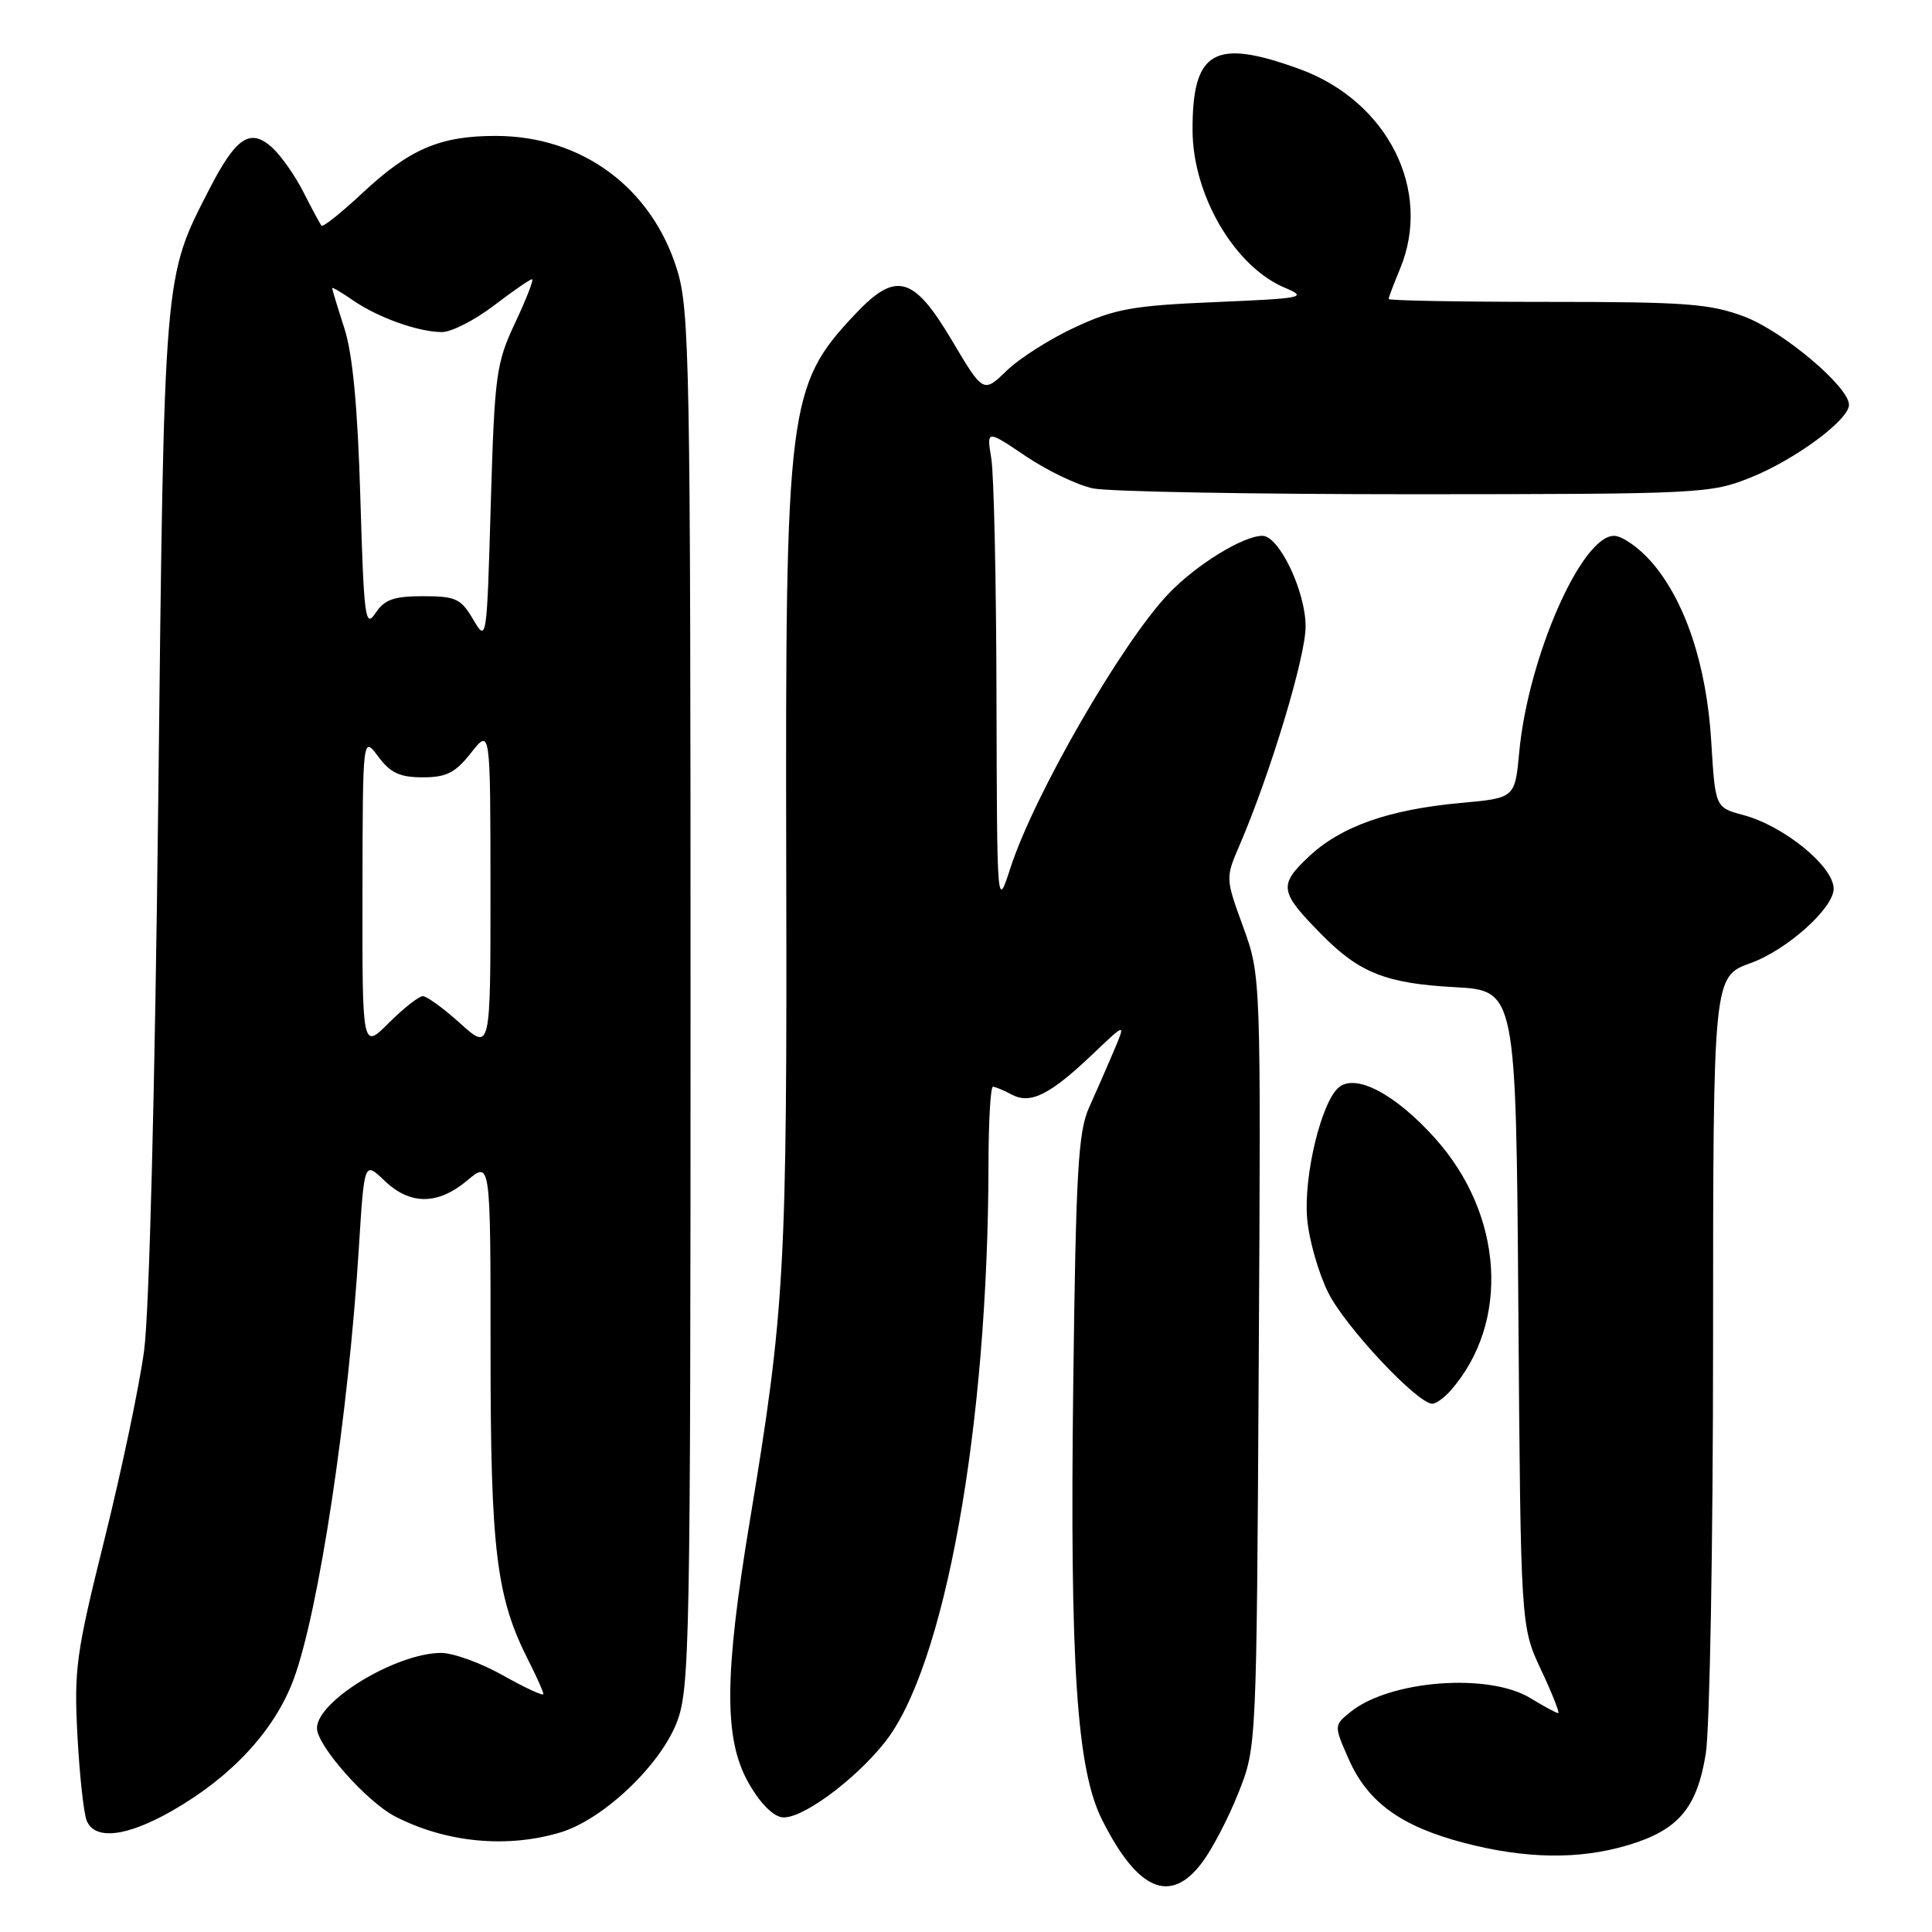 <?xml version="1.0" encoding="UTF-8" standalone="no"?>
<!DOCTYPE svg PUBLIC "-//W3C//DTD SVG 1.1//EN" "http://www.w3.org/Graphics/SVG/1.1/DTD/svg11.dtd" >
<svg xmlns="http://www.w3.org/2000/svg" xmlns:xlink="http://www.w3.org/1999/xlink" version="1.1" viewBox="0 0 256 256">
 <g >
 <path fill="currentColor"
d=" M 159.32 246.75 C 160.66 244.96 162.82 240.80 164.12 237.50 C 166.50 231.50 166.50 231.50 166.79 180.41 C 167.08 129.32 167.08 129.32 164.73 122.83 C 162.37 116.35 162.37 116.35 164.28 111.92 C 168.35 102.44 173.00 87.04 173.00 83.01 C 173.00 78.36 169.49 71.00 167.28 71.00 C 164.72 71.00 158.50 74.83 154.84 78.67 C 148.65 85.16 137.01 105.35 133.89 115.00 C 132.11 120.50 132.11 120.50 132.04 92.50 C 132.01 77.10 131.70 62.80 131.35 60.73 C 130.73 56.95 130.73 56.95 135.91 60.44 C 138.76 62.36 142.76 64.28 144.80 64.71 C 146.83 65.15 166.05 65.49 187.50 65.49 C 225.43 65.47 226.65 65.41 232.00 63.26 C 237.91 60.88 245.00 55.63 245.00 53.64 C 245.00 51.26 236.31 43.93 231.18 41.97 C 226.60 40.24 223.47 40.00 204.99 40.00 C 193.45 40.00 184.00 39.83 184.00 39.62 C 184.00 39.41 184.68 37.63 185.50 35.65 C 189.84 25.26 183.90 13.42 172.20 9.15 C 160.88 5.03 157.98 6.70 158.02 17.30 C 158.06 25.88 163.59 35.32 170.23 38.12 C 173.31 39.42 172.78 39.53 161.00 40.03 C 150.11 40.49 147.73 40.92 142.50 43.34 C 139.20 44.86 135.10 47.46 133.40 49.11 C 130.29 52.11 130.29 52.11 126.10 45.05 C 121.04 36.54 118.71 35.91 113.34 41.60 C 104.38 51.10 104.05 53.71 104.18 114.50 C 104.30 168.20 104.01 173.46 99.36 201.50 C 95.98 221.89 95.91 230.30 99.09 236.07 C 100.58 238.77 102.35 240.62 103.62 240.80 C 106.06 241.15 113.04 236.09 117.16 230.97 C 125.19 220.99 130.93 189.12 130.98 154.25 C 130.99 148.61 131.25 144.00 131.57 144.00 C 131.88 144.00 133.00 144.47 134.07 145.04 C 136.55 146.36 139.13 145.07 144.84 139.63 C 149.18 135.50 149.18 135.50 147.59 139.25 C 146.72 141.31 145.24 144.69 144.31 146.75 C 142.86 149.96 142.56 155.25 142.21 183.50 C 141.75 220.57 142.66 234.43 146.03 241.13 C 150.77 250.57 155.11 252.40 159.32 246.75 Z  M 215.63 244.52 C 222.36 242.52 224.84 239.64 226.02 232.41 C 226.55 229.16 226.99 204.65 226.99 177.95 C 227.00 129.40 227.00 129.40 231.98 127.61 C 236.82 125.86 243.04 120.27 242.97 117.72 C 242.89 114.74 236.37 109.44 231.01 108.00 C 227.28 107.00 227.28 107.00 226.75 98.25 C 226.14 88.11 223.27 79.52 218.79 74.42 C 217.14 72.54 214.93 71.00 213.87 71.00 C 209.55 71.00 202.50 87.07 201.31 99.62 C 200.74 105.74 200.74 105.74 193.62 106.39 C 184.02 107.26 177.67 109.50 173.41 113.52 C 169.39 117.31 169.54 118.17 175.11 123.82 C 180.11 128.90 183.65 130.31 192.69 130.80 C 200.88 131.24 200.88 131.24 201.19 173.37 C 201.50 215.50 201.50 215.50 204.19 221.25 C 205.68 224.41 206.70 227.00 206.47 227.00 C 206.24 227.00 204.57 226.10 202.77 225.00 C 197.24 221.63 184.14 222.64 178.95 226.84 C 176.74 228.63 176.74 228.63 178.74 233.16 C 181.25 238.82 185.66 242.01 194.00 244.19 C 202.15 246.32 209.21 246.42 215.63 244.52 Z  M 74.24 242.81 C 79.89 241.12 87.46 233.96 89.68 228.22 C 91.39 223.78 91.50 218.14 91.50 132.50 C 91.50 48.14 91.37 41.08 89.72 35.75 C 86.36 24.87 77.11 18.03 65.72 18.01 C 58.33 18.00 54.27 19.73 48.01 25.59 C 45.24 28.18 42.81 30.12 42.61 29.90 C 42.41 29.68 41.34 27.70 40.23 25.50 C 39.12 23.30 37.24 20.62 36.05 19.54 C 33.15 16.93 31.28 18.17 27.72 25.10 C 21.67 36.87 21.76 35.79 20.97 106.00 C 20.53 144.45 19.78 173.93 19.09 179.00 C 18.46 183.68 16.10 194.90 13.85 203.95 C 10.09 219.04 9.79 221.18 10.26 229.95 C 10.54 235.20 11.09 240.29 11.49 241.25 C 12.58 243.88 16.80 243.38 22.86 239.91 C 30.71 235.41 36.38 229.28 38.88 222.59 C 42.22 213.66 46.18 187.52 47.56 165.19 C 48.27 153.88 48.27 153.88 50.94 156.44 C 54.34 159.70 58.02 159.69 61.92 156.41 C 65.00 153.82 65.00 153.82 65.00 179.02 C 65.00 205.54 65.76 211.69 70.08 220.15 C 71.13 222.22 72.00 224.17 72.00 224.47 C 72.00 224.77 69.60 223.66 66.67 222.01 C 63.74 220.35 60.02 219.01 58.42 219.02 C 52.42 219.07 42.00 225.40 42.00 228.99 C 42.00 231.30 48.58 238.73 52.34 240.68 C 59.06 244.15 67.14 244.94 74.24 242.81 Z  M 192.22 184.25 C 200.13 175.23 199.24 160.93 190.13 150.80 C 184.89 144.97 179.66 142.21 177.40 144.08 C 175.10 145.99 172.73 155.76 173.20 161.41 C 173.43 164.23 174.70 168.68 176.01 171.31 C 178.26 175.81 187.81 186.00 189.79 186.00 C 190.28 186.00 191.38 185.21 192.22 184.25 Z  M 48.03 118.28 C 48.06 97.50 48.06 97.50 50.12 100.25 C 51.73 102.42 52.98 103.00 56.01 103.00 C 59.16 103.00 60.32 102.41 62.42 99.75 C 64.98 96.50 64.98 96.50 64.99 117.87 C 65.00 139.23 65.00 139.23 61.00 135.62 C 58.80 133.63 56.56 132.00 56.03 132.00 C 55.50 132.00 53.48 133.59 51.53 135.53 C 48.00 139.07 48.00 139.07 48.03 118.28 Z  M 62.69 82.07 C 61.07 79.32 60.39 79.00 56.07 79.00 C 52.18 79.00 50.96 79.43 49.75 81.24 C 48.40 83.29 48.22 81.93 47.75 65.99 C 47.39 53.92 46.74 46.95 45.63 43.50 C 44.74 40.75 44.02 38.36 44.01 38.18 C 44.00 38.01 45.24 38.73 46.75 39.78 C 50.05 42.07 55.44 44.00 58.57 44.00 C 59.82 44.00 62.91 42.42 65.43 40.50 C 67.95 38.57 70.23 37.00 70.50 37.00 C 70.76 37.00 69.76 39.59 68.27 42.75 C 65.73 48.16 65.54 49.57 65.03 66.82 C 64.50 85.05 64.49 85.12 62.69 82.07 Z "/>
</g>
</svg>